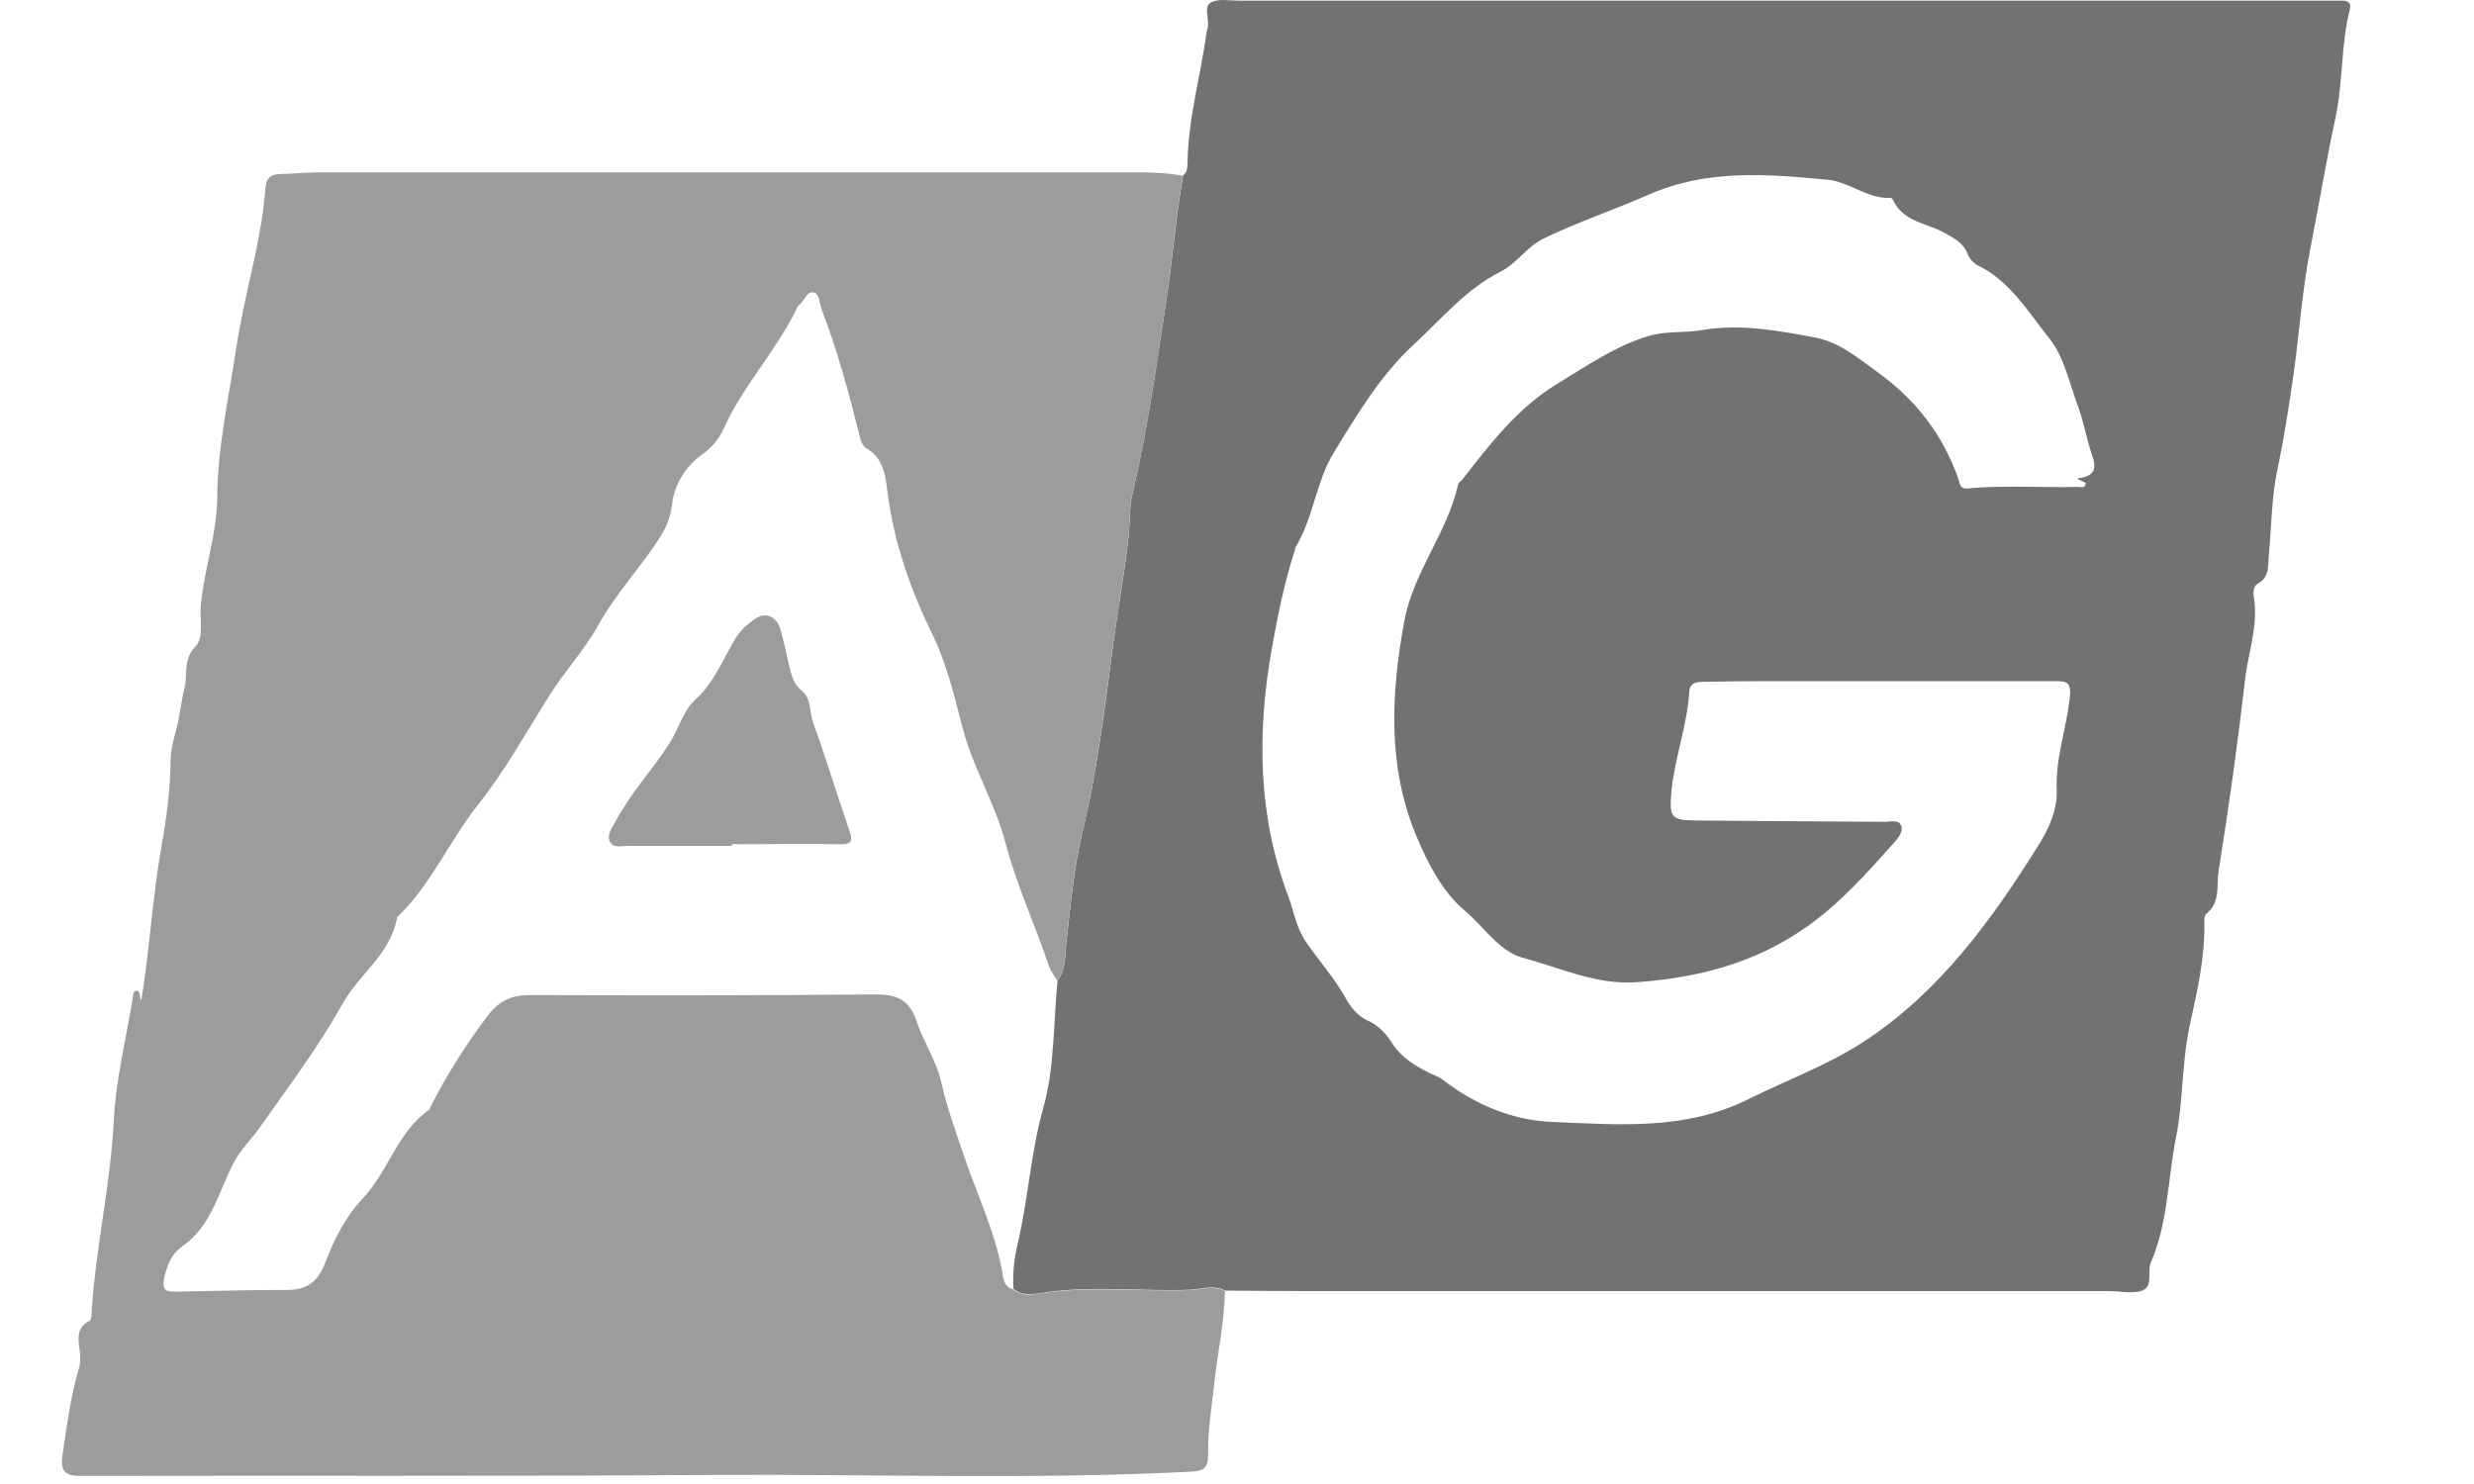 <svg width="15" height="9" viewBox="0 0 15 9" fill="none" xmlns="http://www.w3.org/2000/svg">
<path d="M7.173 1.063C7.2 1.044 7.199 1.014 7.2 0.984C7.205 0.713 7.28 0.455 7.317 0.189C7.318 0.182 7.32 0.176 7.322 0.169C7.335 0.117 7.294 0.042 7.342 0.015C7.389 -0.01 7.454 0.004 7.512 0.004C9.702 0.004 11.892 0.004 14.082 0.004C14.123 0.004 14.164 0.004 14.205 0.004C14.239 0.004 14.257 0.021 14.247 0.058C14.193 0.269 14.207 0.49 14.162 0.704C14.105 0.971 14.06 1.242 14.007 1.511C13.959 1.757 13.942 2.007 13.908 2.256C13.88 2.45 13.851 2.644 13.81 2.837C13.773 3.01 13.772 3.191 13.756 3.368C13.75 3.433 13.76 3.501 13.691 3.538C13.66 3.554 13.661 3.596 13.666 3.628C13.692 3.796 13.632 3.953 13.613 4.115C13.568 4.504 13.514 4.893 13.452 5.279C13.438 5.366 13.464 5.474 13.378 5.541C13.367 5.549 13.364 5.574 13.365 5.592C13.37 5.806 13.322 6.01 13.277 6.216C13.228 6.439 13.238 6.671 13.194 6.894C13.143 7.147 13.146 7.414 13.041 7.656C13.016 7.713 13.062 7.81 12.976 7.831C12.915 7.845 12.848 7.83 12.784 7.83C11.154 7.83 9.525 7.83 7.895 7.83C7.739 7.83 7.583 7.828 7.427 7.827C7.357 7.79 7.285 7.819 7.214 7.822C6.914 7.833 6.612 7.794 6.312 7.842C6.257 7.85 6.196 7.859 6.145 7.817C6.138 7.721 6.15 7.628 6.172 7.535C6.235 7.267 6.249 6.991 6.325 6.721C6.395 6.476 6.386 6.206 6.412 5.947C6.465 5.878 6.457 5.788 6.466 5.709C6.492 5.485 6.511 5.26 6.564 5.042C6.654 4.669 6.699 4.288 6.749 3.909C6.779 3.684 6.822 3.46 6.845 3.233C6.852 3.155 6.847 3.075 6.866 2.996C6.956 2.613 7.011 2.221 7.07 1.832C7.11 1.577 7.128 1.317 7.174 1.061L7.173 1.063ZM12.594 2.902C12.683 2.89 12.72 2.86 12.685 2.762C12.651 2.664 12.634 2.558 12.598 2.461C12.547 2.324 12.516 2.168 12.428 2.056C12.298 1.893 12.186 1.703 11.992 1.61C11.966 1.598 11.941 1.568 11.93 1.54C11.904 1.472 11.848 1.446 11.796 1.416C11.687 1.351 11.541 1.352 11.475 1.208C11.473 1.203 11.464 1.199 11.458 1.2C11.321 1.206 11.212 1.102 11.081 1.09C10.715 1.056 10.351 1.024 9.995 1.181C9.785 1.273 9.568 1.346 9.36 1.446C9.26 1.494 9.195 1.599 9.099 1.647C8.889 1.752 8.736 1.938 8.567 2.094C8.373 2.273 8.23 2.511 8.088 2.743C7.978 2.922 7.963 3.145 7.853 3.322C7.852 3.325 7.853 3.329 7.852 3.333C7.788 3.529 7.747 3.732 7.711 3.934C7.621 4.441 7.626 4.946 7.81 5.433C7.845 5.527 7.86 5.63 7.92 5.715C7.999 5.829 8.091 5.932 8.16 6.055C8.191 6.113 8.236 6.164 8.292 6.189C8.355 6.217 8.402 6.266 8.436 6.32C8.495 6.415 8.578 6.462 8.668 6.508C8.696 6.521 8.726 6.531 8.75 6.55C8.947 6.702 9.173 6.794 9.407 6.804C9.81 6.82 10.216 6.859 10.605 6.664C10.84 6.547 11.086 6.459 11.311 6.31C11.759 6.014 12.074 5.584 12.36 5.125C12.422 5.027 12.475 4.91 12.47 4.79C12.462 4.601 12.526 4.427 12.548 4.244C12.561 4.132 12.533 4.131 12.454 4.131C11.881 4.132 11.308 4.131 10.733 4.131C10.601 4.131 10.469 4.132 10.336 4.135C10.296 4.135 10.246 4.135 10.242 4.195C10.23 4.402 10.153 4.595 10.134 4.801C10.12 4.956 10.132 4.974 10.277 4.976C10.661 4.98 11.044 4.981 11.428 4.984C11.464 4.984 11.514 4.968 11.528 5.011C11.539 5.046 11.506 5.086 11.48 5.115C11.318 5.296 11.159 5.475 10.96 5.617C10.64 5.844 10.292 5.93 9.921 5.957C9.679 5.974 9.458 5.869 9.231 5.808C9.09 5.77 8.995 5.618 8.878 5.52C8.746 5.409 8.656 5.235 8.587 5.069C8.412 4.649 8.433 4.209 8.514 3.769C8.569 3.467 8.775 3.234 8.841 2.937C8.843 2.925 8.86 2.917 8.868 2.906C9.038 2.688 9.203 2.472 9.443 2.327C9.62 2.219 9.789 2.102 9.987 2.04C10.098 2.005 10.21 2.021 10.319 2.002C10.551 1.962 10.774 2.004 11 2.046C11.157 2.075 11.272 2.177 11.397 2.267C11.616 2.427 11.778 2.634 11.873 2.902C11.883 2.931 11.882 2.967 11.929 2.962C12.153 2.942 12.376 2.958 12.6 2.953C12.616 2.953 12.643 2.966 12.646 2.928C12.629 2.92 12.611 2.912 12.594 2.904V2.902Z" fill="#727272"/>
<path d="M7.173 1.063C7.127 1.319 7.108 1.58 7.07 1.834C7.01 2.223 6.956 2.615 6.865 2.998C6.847 3.077 6.852 3.157 6.844 3.235C6.821 3.462 6.779 3.686 6.748 3.91C6.698 4.289 6.653 4.671 6.563 5.044C6.51 5.262 6.491 5.487 6.465 5.711C6.456 5.79 6.463 5.879 6.411 5.948C6.393 5.918 6.37 5.89 6.359 5.856C6.274 5.605 6.163 5.366 6.095 5.107C6.032 4.869 5.901 4.66 5.838 4.421C5.788 4.231 5.744 4.037 5.66 3.862C5.522 3.58 5.417 3.288 5.379 2.969C5.368 2.874 5.349 2.771 5.252 2.719C5.235 2.709 5.22 2.68 5.215 2.656C5.149 2.392 5.08 2.131 4.982 1.878C4.968 1.841 4.97 1.784 4.935 1.774C4.893 1.761 4.878 1.825 4.847 1.848C4.834 1.857 4.828 1.877 4.82 1.893C4.694 2.142 4.503 2.344 4.387 2.601C4.358 2.666 4.31 2.72 4.251 2.761C4.157 2.828 4.089 2.943 4.077 3.044C4.067 3.133 4.044 3.19 4.002 3.258C3.883 3.444 3.733 3.6 3.624 3.797C3.543 3.943 3.427 4.066 3.337 4.209C3.194 4.435 3.063 4.673 2.898 4.881C2.724 5.1 2.612 5.369 2.408 5.562C2.37 5.785 2.182 5.902 2.079 6.084C1.932 6.348 1.746 6.595 1.571 6.843C1.521 6.913 1.459 6.971 1.416 7.053C1.327 7.225 1.281 7.434 1.114 7.552C1.053 7.594 1.022 7.646 1.001 7.728C0.971 7.842 1.017 7.834 1.085 7.833C1.306 7.829 1.526 7.823 1.747 7.823C1.86 7.823 1.93 7.77 1.972 7.658C2.026 7.514 2.099 7.374 2.198 7.27C2.353 7.107 2.411 6.862 2.6 6.732C2.605 6.729 2.607 6.72 2.61 6.713C2.709 6.518 2.825 6.335 2.956 6.161C3.032 6.062 3.108 6.035 3.215 6.035C3.904 6.037 4.593 6.038 5.282 6.031C5.411 6.029 5.508 6.042 5.557 6.193C5.599 6.321 5.68 6.437 5.708 6.567C5.743 6.726 5.8 6.876 5.851 7.028C5.932 7.265 6.043 7.491 6.082 7.745C6.088 7.784 6.107 7.81 6.144 7.82C6.195 7.862 6.256 7.852 6.311 7.844C6.611 7.797 6.912 7.835 7.213 7.824C7.284 7.822 7.356 7.792 7.427 7.83C7.423 8.026 7.38 8.216 7.36 8.41C7.345 8.543 7.323 8.675 7.325 8.81C7.327 8.888 7.313 8.921 7.225 8.925C6.255 8.975 5.285 8.939 4.315 8.945C3.039 8.954 1.763 8.948 0.487 8.951C0.389 8.951 0.364 8.918 0.38 8.815C0.406 8.638 0.43 8.461 0.481 8.289C0.486 8.271 0.485 8.257 0.486 8.239C0.489 8.16 0.438 8.063 0.544 8.01C0.555 8.005 0.555 7.969 0.556 7.949C0.581 7.562 0.67 7.185 0.69 6.797C0.702 6.546 0.765 6.297 0.806 6.047C0.809 6.031 0.806 6.005 0.831 6.009C0.856 6.014 0.841 6.046 0.857 6.066C0.908 5.755 0.924 5.442 0.979 5.133C1.009 4.964 1.033 4.79 1.034 4.614C1.034 4.527 1.069 4.44 1.085 4.352C1.095 4.292 1.105 4.23 1.119 4.171C1.139 4.089 1.108 4 1.185 3.921C1.239 3.866 1.209 3.753 1.218 3.666C1.239 3.447 1.315 3.239 1.317 3.017C1.319 2.711 1.387 2.413 1.432 2.113C1.48 1.787 1.584 1.474 1.609 1.144C1.613 1.085 1.637 1.058 1.691 1.056C1.782 1.053 1.873 1.045 1.965 1.045C3.608 1.045 5.25 1.045 6.893 1.045C6.988 1.045 7.083 1.049 7.177 1.067L7.173 1.063Z" fill="#9C9C9C"/>
<path d="M4.437 5.13C4.226 5.13 4.016 5.13 3.806 5.13C3.768 5.13 3.715 5.147 3.696 5.1C3.679 5.059 3.713 5.019 3.733 4.98C3.824 4.808 3.956 4.67 4.059 4.508C4.115 4.421 4.14 4.312 4.217 4.242C4.328 4.141 4.382 4.002 4.457 3.875C4.486 3.825 4.534 3.783 4.582 3.751C4.644 3.708 4.713 3.743 4.733 3.82C4.753 3.893 4.769 3.967 4.785 4.041C4.799 4.098 4.814 4.151 4.862 4.19C4.919 4.235 4.907 4.315 4.929 4.379C5.007 4.596 5.074 4.818 5.15 5.037C5.173 5.102 5.162 5.121 5.098 5.12C4.877 5.117 4.658 5.12 4.437 5.12C4.437 5.124 4.437 5.127 4.437 5.13Z" fill="#9C9C9C"/>
</svg>
